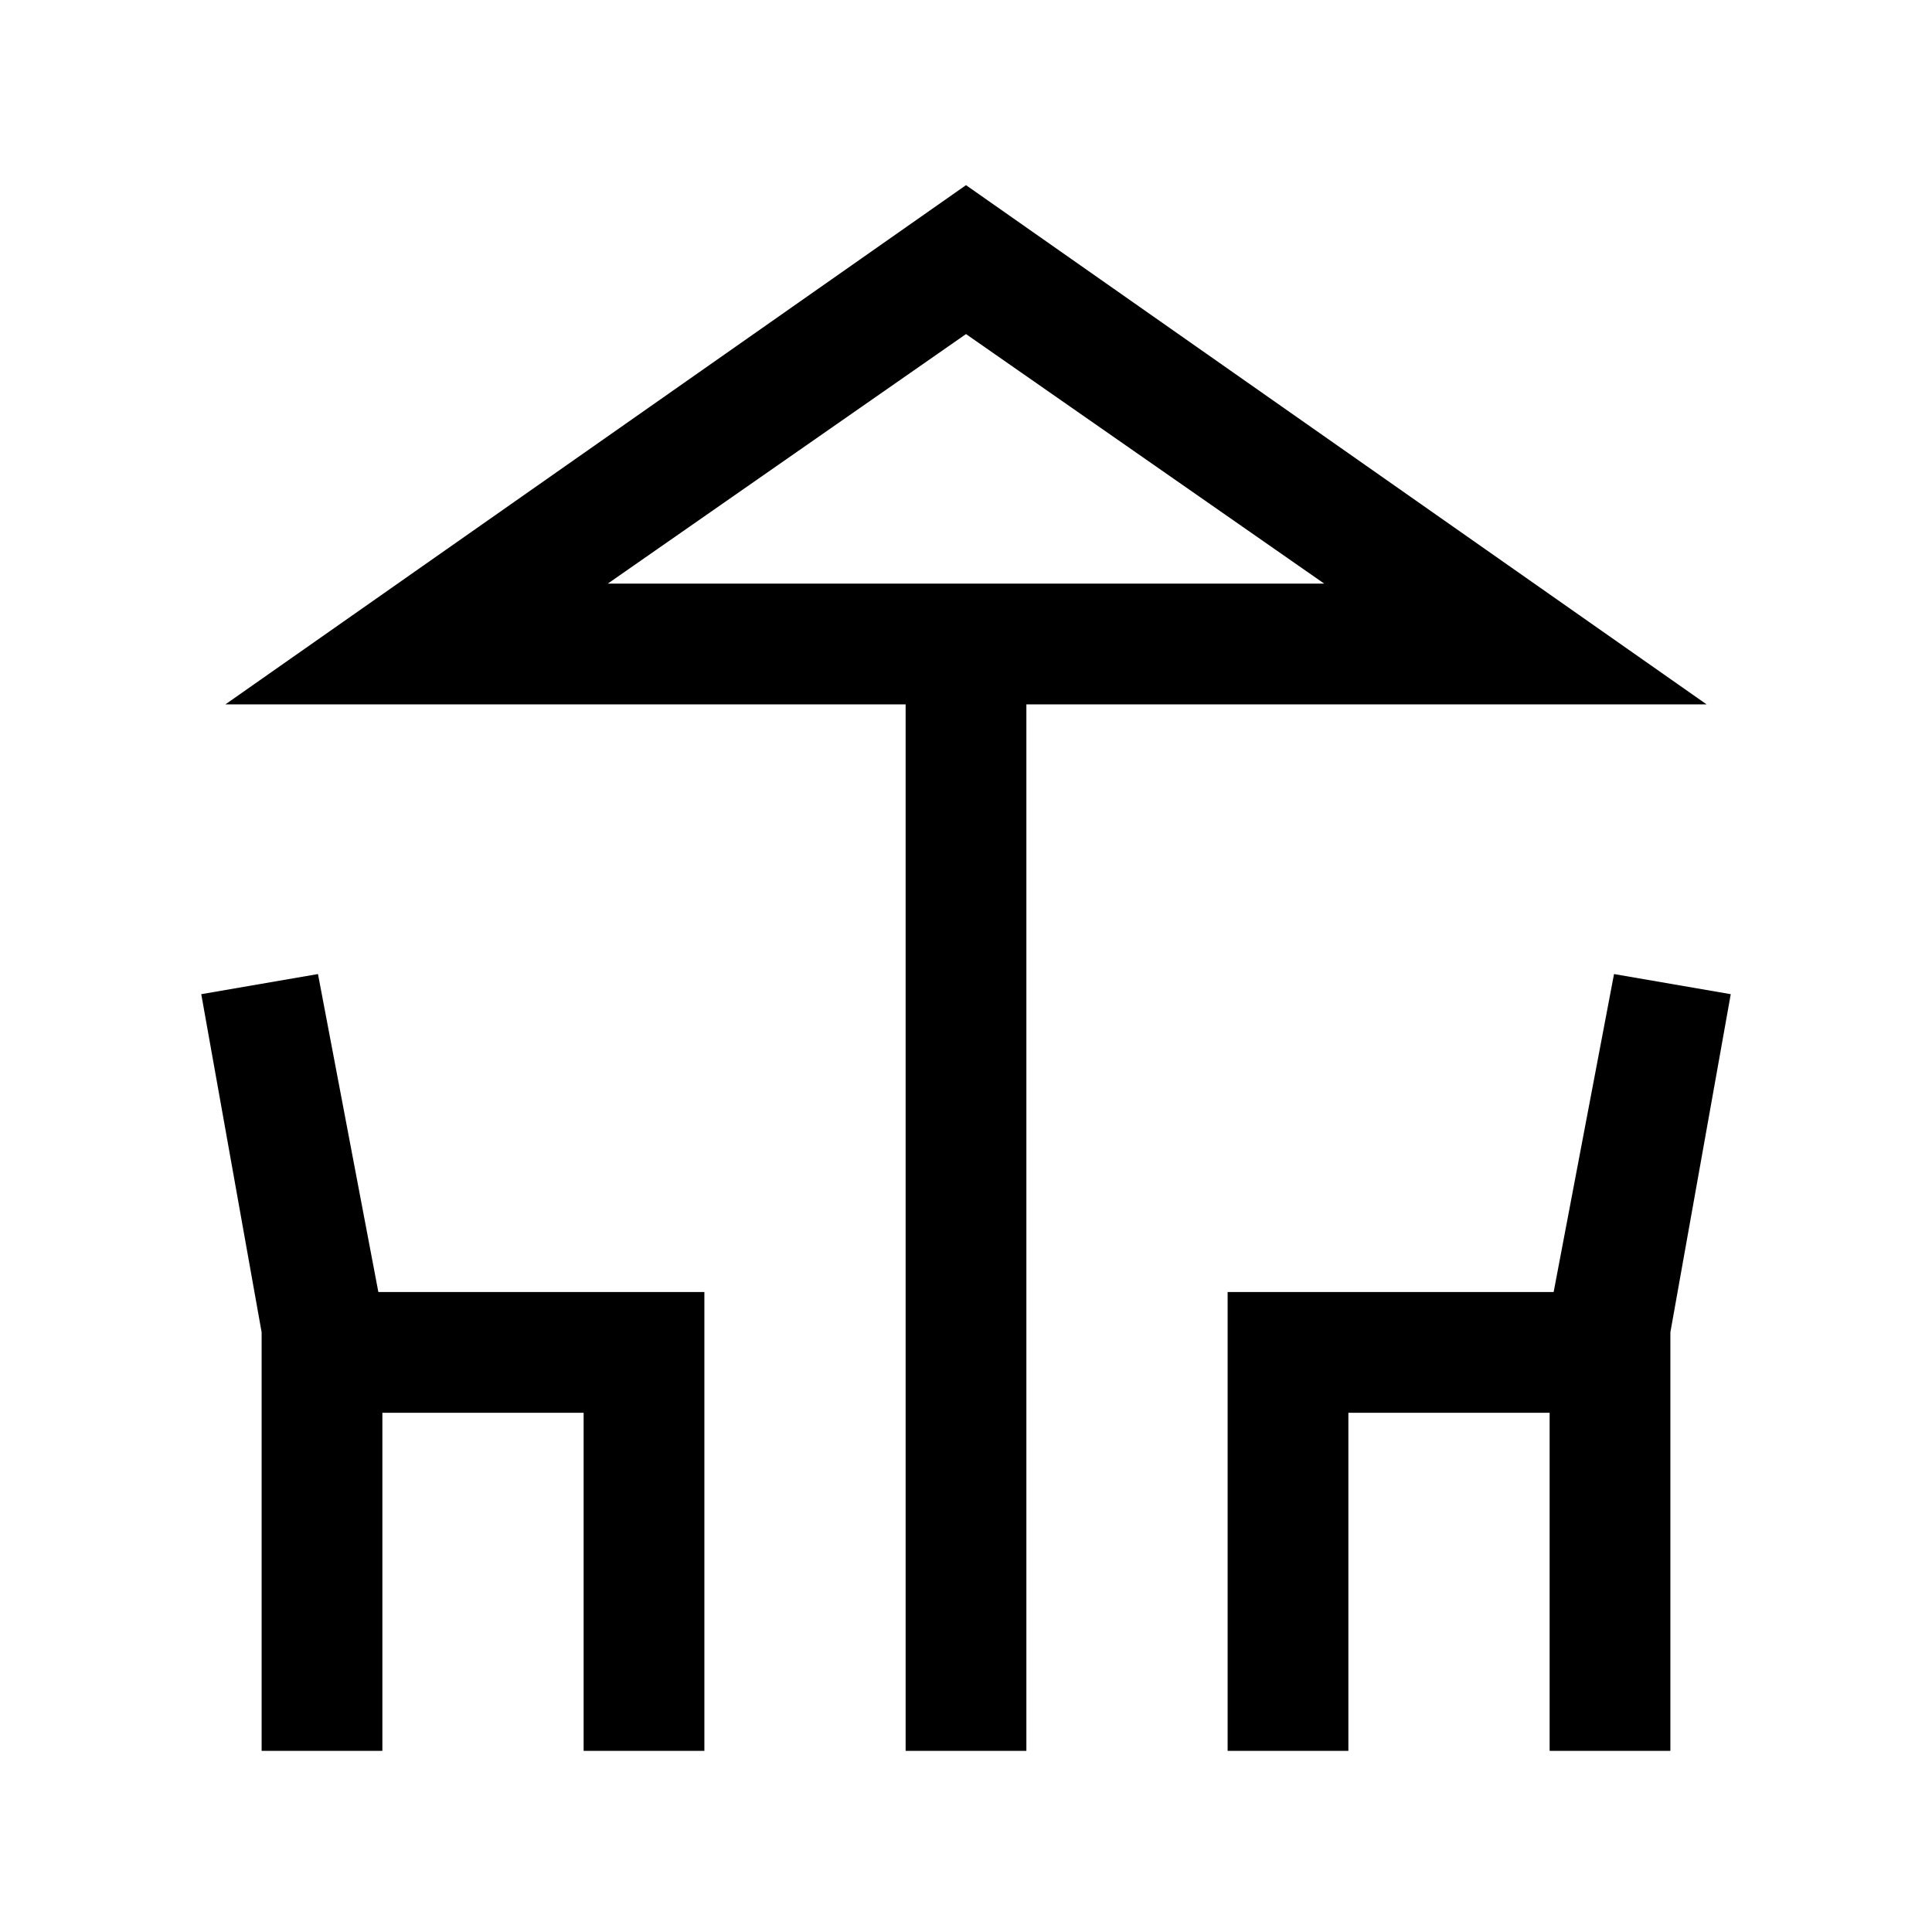 <svg xmlns="http://www.w3.org/2000/svg" height="24" width="24"><path d="M11.25 21.75v-13H2.8L12 2.3l9.2 6.45h-8.45v13ZM12 7.25h4.45-8.9Zm-8.75 14.5v-5.2l-.75-4.2 1.45-.25.75 3.95h4.05v5.7h-1.5v-4.2h-2.5v4.2Zm12 0v-5.7h4.05l.75-3.95 1.45.25-.75 4.2v5.2h-1.5v-4.2h-2.5v4.2Zm-7.7-14.5h8.9L12 4.15Z"/></svg>